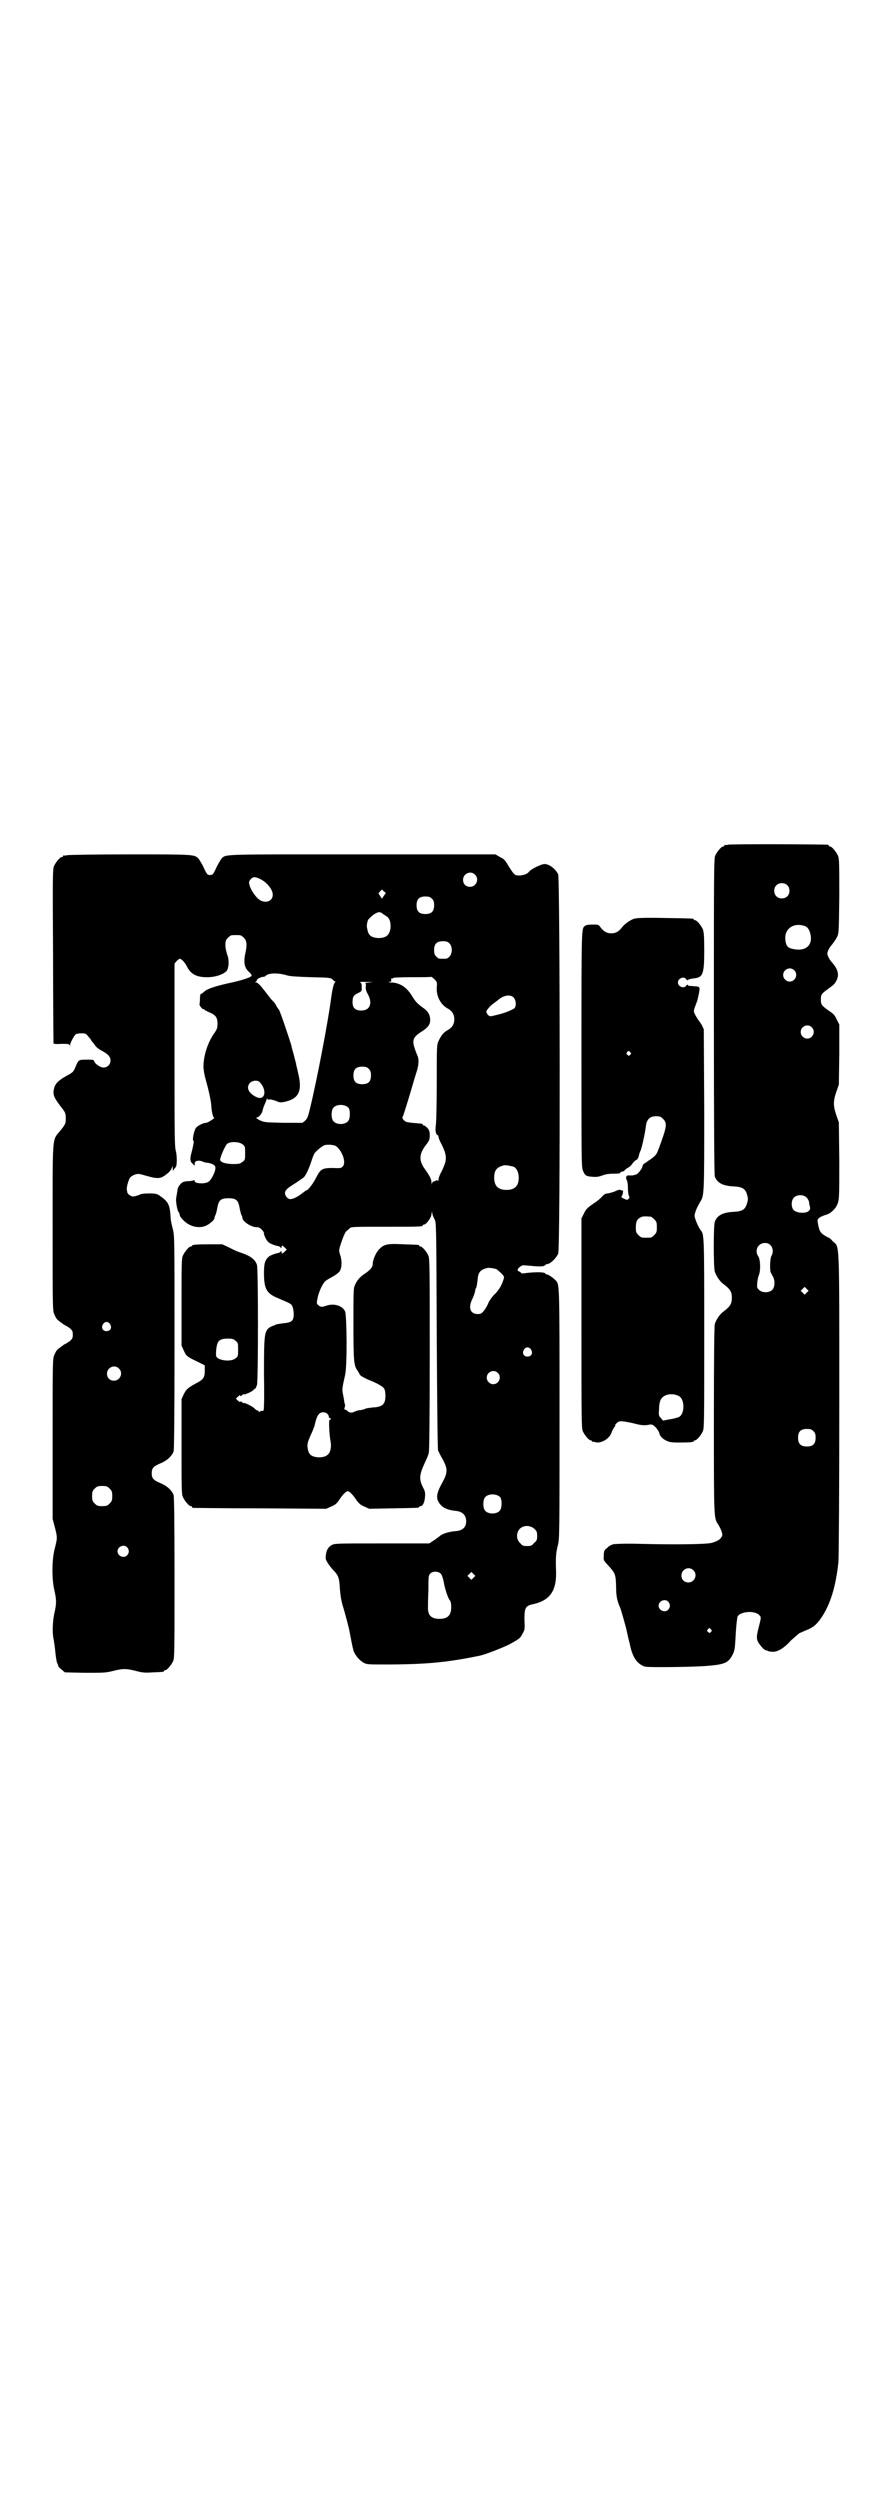 <?xml version="1.0" standalone="no"?>
<!DOCTYPE svg PUBLIC "-//W3C//DTD SVG 20010904//EN"
 "http://www.w3.org/TR/2001/REC-SVG-20010904/DTD/svg10.dtd">
<svg version="1.0" xmlns="http://www.w3.org/2000/svg"
 width="1000pt" height="2850pt" viewBox="0 0 1000 2850"
 preserveAspectRatio="xMidYMid meet">
<g transform="translate(0,2850) scale(0.5,-0.5)"
fill="#000000" stroke="none">
<path d="M1660 3774 c-3 -1 -6 -1 -7 0 0 0 -1 0 -1 -2 0 -1 -1 -2 -3 -2 -4 0
-14 -12 -18 -21 -3 -7 -3 -43 -3 -366 0 -262 1 -360 2 -365 5 -15 19 -22 43
-23 20 -1 27 -5 31 -20 2 -7 2 -11 0 -17 -4 -16 -11 -20 -31 -21 -24 -1 -38
-8 -43 -23 -3 -9 -3 -102 0 -113 3 -10 12 -23 19 -28 16 -12 20 -18 20 -32 0
-14 -4 -20 -20 -32 -7 -5 -16 -18 -19 -28 -1 -6 -2 -63 -2 -220 0 -228 0 -222
10 -237 2 -3 5 -9 7 -14 3 -9 3 -10 0 -15 -4 -6 -9 -9 -23 -13 -14 -3 -81 -4
-162 -2 -30 1 -58 0 -62 -1 -3 -1 -10 -4 -13 -8 -7 -5 -8 -8 -8 -17 -1 -11 -1
-11 8 -21 18 -20 19 -21 20 -49 0 -23 2 -33 9 -49 2 -4 14 -46 16 -57 1 -4 3
-15 6 -25 6 -32 17 -47 35 -53 7 -2 114 -1 144 2 37 3 46 7 55 24 6 11 6 16 8
51 1 18 3 34 4 37 5 12 40 15 50 3 4 -4 4 -5 -2 -28 -6 -23 -5 -29 3 -39 6 -8
10 -12 15 -13 1 0 2 -1 3 -1 1 -1 6 -2 10 -2 12 -1 27 8 43 26 8 7 17 15 20
17 4 1 11 5 17 7 14 6 21 12 31 26 22 32 34 73 40 128 1 11 2 169 2 362 0 384
1 355 -15 370 -4 5 -8 8 -9 8 -1 0 -6 3 -11 6 -9 6 -11 11 -14 28 -1 7 -1 8 4
12 3 2 10 5 14 6 12 3 24 15 28 28 3 10 3 21 3 97 l-1 86 -6 17 c-7 21 -7 31
0 52 l6 17 1 69 0 68 -5 10 c-6 12 -6 13 -21 23 -15 11 -16 13 -16 24 0 11 1
13 16 24 14 10 15 11 20 20 6 13 3 25 -10 40 -3 3 -7 9 -9 13 -3 8 -3 8 0 16
2 4 6 10 9 13 3 4 8 11 10 15 5 9 5 10 6 94 0 74 0 86 -3 93 -4 9 -14 21 -18
21 -2 0 -3 1 -3 2 0 1 -1 2 -2 2 -7 1 -224 2 -228 0z m135 -92 c7 -6 7 -19 1
-25 -6 -7 -19 -7 -25 -1 -7 6 -7 19 -1 25 6 7 19 7 25 1z m42 -94 c6 -3 10
-10 12 -22 3 -23 -13 -35 -39 -30 -12 2 -16 6 -18 15 -7 29 16 48 45 37z m-26
-100 c10 -9 3 -26 -10 -26 -8 0 -15 7 -15 15 0 13 16 20 25 11z m40 -130 c10
-9 3 -26 -10 -26 -8 0 -15 7 -15 15 0 13 16 20 25 11z m-11 -389 c2 -2 4 -6 5
-9 0 -3 1 -8 2 -11 1 -5 1 -7 -4 -11 -7 -5 -26 -4 -33 3 -6 6 -6 21 0 28 7 8
23 8 30 0z m-83 -108 c6 -6 7 -17 2 -25 -3 -6 -4 -32 -1 -38 1 -1 3 -6 5 -9 5
-10 4 -24 -2 -30 -7 -7 -23 -7 -30 0 -5 5 -5 6 -4 16 0 5 2 14 4 19 4 11 3 35
-2 42 -9 13 0 30 15 30 6 0 9 -1 13 -5z m83 -108 l-5 -5 -4 4 -5 5 4 4 5 5 4
-4 5 -5 -4 -4z m15 -316 c4 -4 5 -7 5 -15 0 -14 -6 -20 -20 -20 -14 0 -20 6
-20 20 0 14 6 20 20 20 8 0 11 -1 15 -5z m-274 -317 c11 -10 3 -28 -11 -28 -9
0 -16 6 -16 16 0 14 17 22 27 12z m-57 -72 c5 -6 5 -12 0 -18 -7 -8 -22 -2
-22 9 0 11 15 17 22 9z m97 -63 c3 -3 3 -3 0 -6 -3 -3 -3 -3 -6 0 -3 2 -3 3
-1 6 4 4 4 4 7 0z"/>
<path d="M152 3750 c-3 -1 -6 -1 -7 0 0 0 -1 0 -1 -2 0 -1 -1 -2 -3 -2 -4 0
-14 -12 -18 -21 -3 -7 -3 -29 -2 -205 0 -108 1 -198 1 -199 0 -1 7 -2 18 -1
12 0 17 0 18 -2 2 -2 2 -2 2 0 0 4 9 21 13 24 2 1 7 2 12 2 9 0 11 0 16 -7 4
-4 7 -8 7 -9 0 -1 2 -3 4 -5 2 -2 4 -6 6 -8 1 -2 7 -7 13 -10 15 -8 21 -14 21
-23 0 -9 -7 -16 -16 -16 -7 0 -19 8 -21 14 -1 4 -3 4 -17 4 -19 0 -19 0 -26
-17 -5 -12 -6 -12 -22 -21 -18 -10 -25 -18 -27 -29 -3 -14 0 -20 21 -47 5 -7
6 -10 6 -20 0 -12 -1 -14 -15 -31 -16 -19 -15 -9 -15 -220 0 -180 0 -188 4
-196 2 -5 5 -10 7 -12 6 -5 17 -13 18 -13 1 0 5 -3 10 -6 6 -6 7 -7 7 -15 0
-8 -1 -9 -7 -15 -5 -3 -9 -6 -10 -6 -1 0 -12 -8 -18 -13 -2 -2 -5 -7 -7 -12
-4 -8 -4 -16 -4 -191 l0 -183 5 -19 c6 -23 6 -25 0 -48 -7 -26 -7 -71 -1 -96
5 -21 5 -31 0 -52 -4 -18 -5 -44 -2 -58 1 -5 3 -18 4 -29 1 -11 3 -23 4 -26 2
-3 3 -7 3 -8 0 -1 3 -4 8 -8 l7 -6 46 -1 c41 0 47 0 63 4 23 6 31 6 54 0 15
-4 21 -4 38 -3 24 1 25 1 25 3 0 1 1 2 3 2 4 0 14 12 18 21 3 7 3 28 3 189 0
137 -1 183 -2 189 -4 11 -15 21 -29 27 -17 7 -21 11 -21 23 0 12 4 16 21 23
14 6 25 16 29 27 1 7 2 65 2 250 0 237 0 242 -4 257 -2 8 -5 20 -5 28 -2 28
-5 34 -25 48 -6 4 -9 5 -24 5 -12 0 -19 -1 -24 -4 -4 -1 -9 -3 -12 -3 -6 0
-14 6 -14 11 0 2 -1 4 -1 6 0 6 4 20 7 25 4 6 16 11 23 9 2 0 11 -3 19 -5 21
-6 28 -5 38 2 10 7 15 13 17 20 0 3 1 2 1 -3 0 -7 0 -8 2 -4 2 2 3 5 4 5 4 2
4 26 1 38 -3 9 -3 43 -3 219 l0 208 5 6 c3 3 6 5 7 5 4 0 12 -9 16 -17 9 -19
24 -26 51 -25 18 1 36 8 41 16 4 8 5 24 0 36 -2 6 -4 15 -4 21 0 10 1 12 6 17
6 6 7 6 18 6 11 0 12 0 18 -6 7 -7 8 -16 3 -38 -4 -20 -1 -32 10 -41 3 -3 5
-6 5 -7 0 -4 -21 -11 -54 -18 -27 -6 -45 -12 -52 -17 -1 -1 -3 -3 -5 -4 -1 -2
-4 -3 -5 -3 -1 0 -2 -5 -2 -11 0 -7 -1 -12 -1 -13 -1 -2 7 -12 9 -11 1 1 2 0
2 -1 0 -1 5 -3 11 -6 15 -6 19 -12 19 -26 0 -10 -1 -13 -9 -24 -14 -21 -23
-50 -23 -74 0 -6 2 -19 5 -29 7 -25 13 -52 13 -63 1 -12 4 -24 6 -24 2 0 -1
-3 -6 -6 -4 -3 -10 -6 -12 -6 -7 0 -22 -8 -24 -13 -4 -7 -8 -27 -5 -28 2 0 0
-10 -4 -26 -4 -14 -4 -21 2 -26 l5 -5 0 5 c0 3 1 5 5 6 4 1 7 1 15 -2 1 -1 6
-2 9 -2 11 -2 17 -5 18 -10 2 -7 -8 -28 -15 -33 -7 -6 -32 -5 -32 1 0 2 -1 3
-2 2 -2 -1 -7 -2 -12 -2 -5 0 -11 -1 -14 -3 -4 -2 -11 -11 -11 -16 -2 -13 -3
-17 -3 -19 -2 -4 2 -29 5 -32 2 -2 3 -6 3 -8 0 -2 4 -7 9 -12 14 -14 36 -19
52 -11 8 4 17 12 18 16 0 2 1 6 3 9 1 3 3 11 4 17 3 16 8 20 25 20 17 0 22 -4
25 -20 1 -6 3 -14 4 -17 2 -3 3 -7 3 -9 2 -9 23 -21 33 -20 6 1 17 -10 16 -15
0 -3 5 -14 9 -18 3 -4 16 -9 23 -10 3 -1 6 -2 6 -4 1 -1 2 -1 2 2 0 4 2 4 8
-2 l4 -4 -5 -5 c-5 -5 -7 -5 -7 0 0 2 -1 2 -2 1 0 -2 -3 -3 -6 -4 -7 -1 -20
-6 -23 -10 -7 -7 -9 -15 -9 -36 0 -35 6 -46 30 -56 30 -13 32 -13 35 -20 3 -8
4 -23 1 -29 -3 -6 -9 -8 -22 -9 -6 -1 -14 -2 -17 -3 -3 -2 -7 -3 -7 -3 -1 0
-4 -2 -8 -4 -11 -9 -12 -16 -12 -106 1 -59 0 -81 -1 -83 -2 -1 -3 -1 -4 -1 0
1 -2 0 -4 -1 -2 -2 -3 -2 -3 0 0 1 -1 2 -3 2 -1 0 -5 3 -8 6 -6 5 -23 13 -23
11 0 -1 -2 0 -4 2 -2 2 -4 2 -4 1 -1 -1 -3 0 -6 3 l-4 4 5 5 c3 3 5 4 5 2 0
-2 1 -2 4 1 2 2 4 3 4 2 0 -2 17 5 21 9 2 2 4 4 5 4 1 0 2 3 4 8 3 11 3 265 0
274 -4 13 -16 21 -37 28 -4 1 -16 6 -25 11 l-17 8 -29 0 c-30 0 -40 -1 -40 -3
0 -1 -1 -2 -3 -2 -4 0 -14 -12 -18 -21 -3 -6 -3 -21 -3 -106 l0 -99 5 -11 c6
-13 7 -14 30 -25 l18 -9 0 -13 c0 -15 -4 -20 -20 -28 -18 -10 -22 -13 -28 -25
l-5 -11 0 -108 c0 -94 0 -109 3 -115 4 -9 14 -21 18 -21 2 0 3 -1 3 -2 0 -1 1
-2 3 -2 1 0 70 -1 153 -1 l150 -1 11 5 c8 3 13 7 17 13 9 14 17 22 21 22 4 0
12 -8 21 -22 5 -6 9 -10 17 -13 l11 -5 54 1 c58 1 60 1 60 3 0 1 1 2 3 2 5 0
9 8 10 19 1 11 1 14 -5 25 -8 17 -8 26 3 51 5 10 10 22 11 27 1 7 2 74 2 226
0 192 0 216 -3 223 -4 9 -14 21 -18 21 -2 0 -3 1 -3 2 0 2 -1 2 -36 3 -36 2
-44 0 -54 -10 -8 -7 -16 -25 -16 -35 0 -7 -6 -14 -18 -22 -11 -7 -18 -15 -23
-27 -3 -6 -3 -19 -3 -89 0 -86 1 -94 10 -106 2 -3 4 -7 4 -7 0 -3 11 -9 23
-14 18 -7 31 -15 33 -19 2 -3 3 -10 3 -16 0 -20 -7 -26 -29 -27 -8 -1 -16 -2
-17 -3 -1 -1 -6 -2 -10 -3 -5 0 -12 -2 -15 -4 -7 -3 -11 -2 -16 2 -1 2 -4 3
-5 3 -2 0 -2 1 -1 5 1 2 1 5 1 5 0 1 -1 4 -2 8 0 4 -2 12 -3 18 -2 10 -2 12 5
43 5 21 4 133 0 145 -6 13 -25 19 -43 13 -11 -4 -13 -3 -19 2 -3 3 -3 5 -1 14
2 14 12 35 18 40 3 3 11 7 18 11 7 4 13 9 15 12 5 9 5 24 1 36 -3 9 -3 12 -1
19 7 22 12 34 16 37 2 1 5 4 7 6 3 3 13 3 79 3 76 0 87 0 87 3 0 1 1 2 3 2 5
0 17 16 17 24 1 7 1 7 2 1 0 -3 3 -9 5 -13 4 -7 4 -12 5 -264 1 -181 2 -259 3
-263 2 -4 6 -13 11 -21 11 -21 11 -29 0 -50 -12 -21 -15 -32 -12 -42 6 -15 19
-23 43 -25 15 -2 23 -11 22 -26 -1 -12 -9 -19 -24 -20 -15 -1 -31 -6 -37 -12
-3 -2 -9 -7 -14 -10 l-9 -6 -108 0 c-105 0 -108 0 -115 -4 -8 -5 -12 -12 -13
-24 -1 -7 0 -10 6 -19 4 -6 10 -13 12 -15 10 -10 13 -17 14 -40 1 -14 3 -28 6
-38 6 -19 15 -54 16 -60 6 -33 9 -46 11 -49 5 -10 13 -18 21 -23 8 -4 10 -4
50 -4 94 0 142 5 215 20 14 3 49 17 66 25 24 13 27 15 32 26 5 8 5 11 4 31 0
28 2 32 22 36 37 9 52 31 50 77 -1 30 0 40 4 56 4 15 4 23 4 301 0 306 0 293
-9 304 -5 5 -16 13 -19 13 -1 0 -4 1 -5 3 -3 3 -25 3 -47 0 -5 -1 -8 0 -8 1 0
1 -2 2 -4 3 -5 2 -5 5 1 10 4 3 7 5 11 4 3 0 14 -1 24 -2 16 -1 20 0 23 2 1 2
4 3 5 3 7 0 21 14 25 24 5 10 4 853 0 864 -5 12 -20 24 -31 24 -8 0 -32 -12
-36 -18 -6 -8 -28 -11 -33 -5 -2 1 -8 10 -13 18 -8 14 -11 17 -20 21 l-10 6
-303 0 c-329 0 -311 1 -322 -10 -2 -3 -8 -12 -12 -21 -7 -15 -8 -16 -14 -16
-6 0 -7 1 -14 16 -4 9 -10 18 -12 21 -10 10 -8 10 -157 10 -77 0 -141 -1 -144
-2z m931 -44 c11 -10 3 -28 -11 -28 -9 0 -16 6 -16 16 0 14 17 22 27 12z
m-492 -9 c16 -7 31 -24 31 -37 0 -14 -14 -20 -28 -13 -11 6 -26 29 -26 41 0 5
7 12 12 12 2 0 7 -1 11 -3z m284 -40 l-4 -6 -4 6 -4 6 4 5 4 4 4 -4 5 -4 -5
-7z m110 -6 c4 -4 5 -7 5 -15 0 -14 -6 -20 -20 -20 -14 0 -20 6 -20 20 0 14 6
20 20 20 8 0 11 -1 15 -5z m-110 -36 c2 -1 6 -4 9 -6 9 -8 9 -32 0 -41 -5 -6
-18 -8 -28 -6 -11 2 -16 7 -18 18 -2 7 -2 12 1 22 1 2 6 7 12 12 12 8 16 8 24
1z m150 -66 c7 -7 7 -23 0 -30 -5 -5 -6 -5 -15 -5 -9 0 -10 0 -15 5 -4 4 -5 7
-5 15 0 14 6 20 20 20 8 0 11 -1 15 -5z m-370 -73 c7 -2 23 -3 54 -4 42 -1 44
-1 49 -5 3 -3 6 -5 7 -5 0 0 0 -1 -2 -3 -2 -3 -5 -13 -8 -36 -7 -53 -32 -184
-47 -246 -5 -22 -7 -27 -12 -32 l-6 -5 -44 0 c-42 1 -43 1 -54 6 -6 3 -9 6 -7
6 5 0 13 9 14 17 1 4 3 10 5 14 2 5 4 9 4 11 0 2 1 2 1 1 1 -2 3 -2 5 -2 2 1
9 -1 15 -3 9 -4 11 -4 21 -2 31 7 40 24 30 65 -2 10 -5 20 -5 23 -1 3 -3 11
-5 19 -2 8 -5 16 -5 19 -2 9 -27 83 -29 84 -1 1 -3 4 -5 7 -1 3 -5 9 -8 12 -4
3 -10 12 -15 18 -12 16 -20 25 -24 25 -3 0 -3 0 0 2 2 1 2 2 1 2 -1 0 4 6 6 6
0 0 3 1 5 2 3 1 6 1 6 1 1 0 3 1 5 3 7 6 29 6 48 0z m341 -28 c-1 -20 9 -39
26 -48 9 -5 14 -13 14 -24 0 -11 -5 -19 -14 -24 -10 -5 -17 -14 -22 -26 -4 -8
-4 -15 -4 -94 0 -47 -1 -90 -2 -97 -2 -11 0 -23 4 -23 1 0 2 -2 2 -4 0 -2 3
-10 7 -17 13 -27 13 -35 0 -62 -4 -7 -7 -15 -7 -19 0 -3 -1 -4 -1 -2 -1 1 -2
1 -4 1 -2 -2 -3 -2 -7 -3 -1 0 -2 -2 -3 -4 0 -4 -1 -3 -1 2 0 7 -4 15 -14 29
-15 20 -15 35 1 56 8 10 9 13 9 22 0 9 -1 12 -5 17 -3 3 -7 6 -8 6 -2 0 -3 1
-3 2 0 1 -1 1 -2 2 -35 3 -36 3 -41 8 -3 3 -4 6 -3 7 1 1 7 20 14 43 7 23 14
48 17 57 6 17 7 31 3 40 -14 34 -13 40 8 54 16 10 21 17 21 27 0 13 -5 21 -20
31 -9 7 -14 12 -20 22 -13 22 -29 33 -51 33 -7 1 -7 1 -3 1 6 1 6 2 5 5 0 3 0
4 2 3 1 -1 2 0 2 1 0 1 16 2 43 2 24 0 44 0 44 1 1 0 4 -2 8 -6 6 -6 6 -7 5
-19z m-153 12 c-7 -1 -11 -1 -10 -2 1 0 2 -3 1 -8 0 -6 1 -10 5 -17 11 -20 5
-37 -15 -37 -14 0 -20 6 -20 19 0 12 2 16 13 21 8 4 8 4 8 13 0 8 -1 10 -4 11
-2 1 5 2 15 1 17 0 18 0 7 -1z m328 -34 c6 -6 7 -20 2 -25 -6 -4 -22 -11 -40
-15 -16 -4 -16 -4 -20 0 -3 3 -4 6 -4 8 2 5 10 14 19 20 4 3 8 6 9 7 12 10 27
12 34 5z m-330 -163 c4 -4 5 -7 5 -15 0 -14 -6 -20 -20 -20 -14 0 -20 6 -20
20 0 14 6 20 20 20 8 0 11 -1 15 -5z m-248 -31 c17 -19 11 -43 -9 -33 -18 9
-23 22 -14 32 6 6 18 7 23 1z m202 -58 c4 -6 4 -24 -1 -30 -7 -9 -27 -9 -34 0
-5 6 -5 24 0 30 7 9 27 9 35 0z m-242 -83 c6 -4 6 -6 6 -20 0 -14 0 -16 -6
-20 -5 -4 -7 -5 -21 -5 -17 0 -30 4 -30 10 0 6 12 33 16 36 7 6 28 5 35 -1z
m213 -4 c14 -10 24 -37 16 -46 -3 -4 -5 -5 -22 -4 -25 0 -29 -2 -39 -22 -7
-14 -19 -29 -22 -29 -1 0 -5 -3 -9 -6 -11 -9 -22 -14 -28 -14 -6 0 -12 7 -12
14 0 6 5 11 23 22 8 5 16 11 19 13 5 4 12 19 18 37 2 7 5 14 7 18 3 5 16 16
23 19 7 2 21 1 26 -2z m405 -47 c7 -3 12 -13 12 -25 0 -19 -9 -28 -28 -28 -19
0 -28 9 -28 28 0 17 6 24 22 28 5 1 14 -1 22 -3z m-38 -234 c2 -2 7 -6 10 -9
6 -6 7 -8 6 -12 -5 -16 -10 -24 -19 -34 -6 -5 -13 -15 -16 -21 -2 -6 -7 -14
-10 -18 -6 -7 -7 -8 -15 -8 -16 0 -22 14 -12 34 4 8 7 18 7 22 0 1 1 2 2 4 1
2 2 9 3 16 1 19 6 25 22 29 5 1 17 -1 22 -3z m-882 -125 c5 -8 1 -16 -8 -16
-9 0 -13 8 -8 16 2 3 5 5 8 5 3 0 6 -2 8 -5z m286 -38 c6 -4 6 -6 6 -20 0 -14
0 -16 -6 -20 -10 -9 -41 -5 -44 5 -1 5 0 22 3 29 3 8 10 11 23 11 11 0 14 -1
18 -5z m674 -20 c5 -8 1 -16 -8 -16 -9 0 -13 8 -8 16 2 3 5 5 8 5 3 0 6 -2 8
-5z m-940 -43 c11 -10 3 -28 -11 -28 -9 0 -16 6 -16 16 0 14 17 22 27 12z
m864 -10 c10 -9 3 -26 -10 -26 -8 0 -15 7 -15 15 0 13 16 20 25 11z m-389 -93
c2 -2 4 -5 4 -7 0 -3 1 -4 2 -3 1 1 2 0 2 -2 0 -2 -1 -3 -2 -2 -3 2 -1 -36 2
-50 2 -11 0 -24 -6 -29 -5 -6 -18 -8 -28 -6 -11 2 -16 7 -18 18 -2 10 -1 15 7
33 4 8 7 17 8 19 5 24 10 32 20 32 3 0 7 -1 9 -3z m-496 -171 c5 -5 6 -7 6
-17 0 -10 -1 -12 -6 -17 -5 -5 -7 -6 -17 -6 -10 0 -12 1 -17 6 -5 5 -6 7 -6
17 0 10 1 12 6 17 5 5 7 6 17 6 10 0 12 -1 17 -6z m891 -20 c4 -6 4 -24 -1
-30 -7 -9 -27 -9 -34 0 -5 6 -5 24 0 30 7 9 27 9 35 0z m78 -72 c5 -5 6 -7 6
-16 0 -9 -1 -11 -7 -16 -5 -6 -7 -7 -16 -7 -9 0 -11 1 -16 7 -9 8 -9 23 -1 32
9 9 24 9 34 0z m-929 -42 c5 -6 5 -12 0 -18 -7 -8 -22 -2 -22 9 0 11 15 17 22
9z m715 -60 c3 -3 5 -10 7 -19 2 -14 10 -38 14 -42 2 -2 3 -8 3 -15 0 -19 -8
-27 -27 -27 -18 0 -26 8 -26 24 0 4 0 23 1 41 0 30 0 34 4 38 5 6 19 6 24 0z
m75 -9 l-5 -5 -4 4 -5 5 4 4 5 5 4 -4 5 -5 -4 -4z"/>
<path d="M1445 3605 c-10 -4 -21 -12 -27 -20 -7 -9 -14 -13 -24 -13 -10 0 -17
4 -24 13 -5 7 -5 7 -19 7 -8 0 -15 -1 -17 -3 -8 -6 -8 -2 -8 -282 0 -246 0
-267 3 -275 5 -13 8 -14 22 -15 9 -1 14 0 23 3 7 3 15 4 26 4 10 0 16 1 15 2
-1 1 0 2 1 2 1 0 3 1 4 1 1 0 3 1 4 2 0 1 4 4 7 6 3 1 9 6 12 11 3 4 7 7 7 7
2 -1 6 5 7 10 0 2 2 8 4 12 3 8 10 38 12 56 2 15 9 22 23 22 9 0 11 -1 16 -6
10 -10 9 -17 -9 -66 -6 -16 -7 -17 -19 -26 -5 -3 -9 -6 -10 -7 -1 -1 -3 -2 -5
-3 -1 0 -4 -4 -4 -7 -1 -5 -11 -18 -15 -18 -2 -1 -5 -1 -7 -2 -1 0 -4 0 -7 0
-7 1 -10 -3 -7 -10 2 -3 3 -11 3 -19 0 -7 1 -15 2 -17 2 -4 2 -5 -1 -8 -3 -2
-4 -2 -10 1 -5 2 -7 4 -5 6 2 2 4 13 2 13 0 -1 -3 0 -5 1 -2 1 -6 0 -12 -3 -4
-2 -12 -4 -16 -5 -6 0 -9 -2 -13 -6 -3 -4 -11 -11 -19 -16 -17 -12 -18 -13
-24 -25 l-5 -10 0 -239 c0 -213 0 -239 3 -246 4 -9 14 -21 18 -21 2 0 3 -1 3
-2 0 -2 1 -2 1 -1 1 0 4 0 6 -1 12 -4 31 6 37 20 1 4 4 9 6 13 3 3 4 5 3 5 -1
0 0 2 3 5 6 6 10 6 38 0 19 -5 24 -5 33 -4 9 2 10 2 17 -4 4 -4 8 -10 9 -13 2
-8 6 -13 15 -18 8 -4 12 -5 31 -5 24 0 33 1 33 3 0 1 1 2 3 2 4 0 14 12 18 21
3 7 3 30 3 222 0 222 0 227 -8 236 -5 6 -14 27 -14 33 0 6 5 19 13 32 9 15 9
16 9 209 l-1 184 -4 9 c-3 5 -7 11 -9 13 -1 2 -5 8 -7 12 -4 9 -4 7 5 31 2 8
4 16 5 24 1 7 0 8 -7 9 -4 0 -10 1 -13 1 -4 0 -7 1 -7 3 0 1 -1 0 -3 -2 -4 -8
-19 -3 -19 7 0 10 15 15 19 7 2 -2 3 -3 3 -2 0 1 5 3 12 4 23 2 26 8 26 64 0
33 -1 42 -3 48 -4 9 -14 21 -18 21 -2 0 -3 1 -3 2 0 2 -2 2 -67 3 -49 1 -64 0
-70 -2z m-8 -304 c3 -3 3 -3 0 -6 -3 -3 -3 -3 -6 0 -3 2 -3 3 -1 6 4 4 4 4 7
0z m47 -375 c1 0 5 -3 8 -6 5 -5 6 -7 6 -18 0 -11 -1 -13 -6 -18 -6 -6 -7 -6
-18 -6 -11 0 -12 0 -18 6 -5 5 -6 7 -6 17 0 14 3 20 12 24 5 2 8 2 22 1z m64
-409 c14 -7 14 -41 0 -48 -3 -1 -12 -4 -21 -5 l-15 -3 -5 6 c-5 5 -5 7 -4 21
0 9 2 18 4 21 6 12 26 16 41 8z"/>
</g>
</svg>
